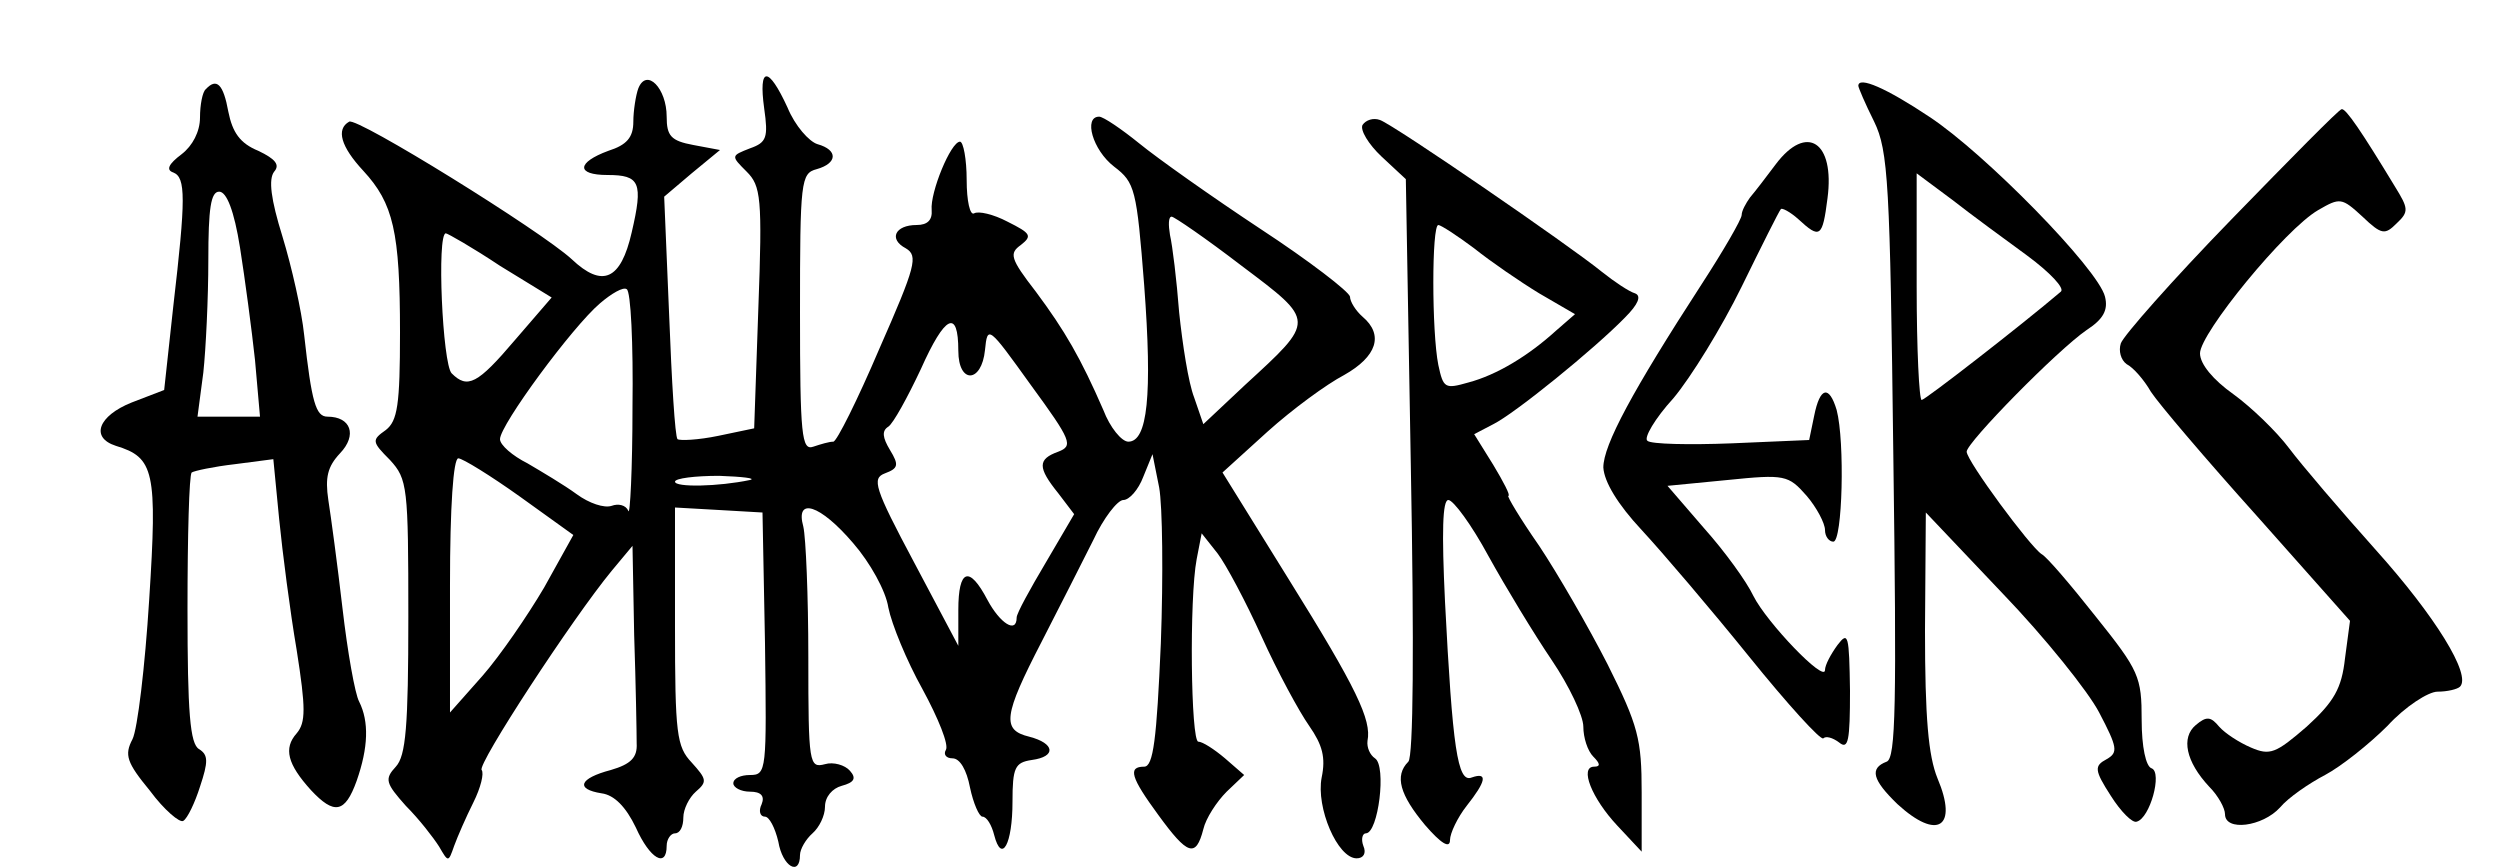 <?xml version="1.0" standalone="no"?>
<!DOCTYPE svg PUBLIC "-//W3C//DTD SVG 20010904//EN"
 "http://www.w3.org/TR/2001/REC-SVG-20010904/DTD/svg10.dtd">
<svg version="1.0" xmlns="http://www.w3.org/2000/svg"
 width="300pt" height="104pt" viewBox="0 0 300 104"
 preserveAspectRatio="xMidYMid meet">
<g transform="translate(0,104) scale(0.1,-0.1)"
fill="#000000" stroke="none">
<path d="M766 934 c-3 -8 -6 -27 -6 -40 0 -19 -8 -28 -30 -35 -38 -14 -39 -29
-1 -29 39 0 43 -9 29 -69 -13 -57 -35 -67 -72 -32 -37 34 -258 171 -267 165
-16 -9 -10 -30 17 -59 36 -39 44 -73 44 -194 0 -87 -3 -106 -17 -117 -17 -12
-17 -14 5 -36 21 -23 22 -32 22 -188 0 -132 -3 -167 -15 -180 -14 -15 -12 -20
12 -47 16 -16 33 -38 40 -49 11 -19 11 -19 18 1 4 11 14 34 23 52 9 18 13 35
10 39 -6 6 109 182 156 239 l25 30 2 -107 c2 -60 3 -118 3 -130 1 -17 -7 -25
-31 -32 -38 -10 -43 -23 -11 -28 15 -2 29 -16 41 -41 17 -38 37 -49 37 -22 0
8 5 15 10 15 6 0 10 8 10 19 0 10 7 24 15 31 14 12 13 15 -5 35 -18 19 -20 34
-20 164 l0 142 53 -3 52 -3 3 -157 c2 -153 2 -158 -18 -158 -11 0 -20 -4 -20
-10 0 -5 9 -10 20 -10 13 0 18 -5 14 -15 -4 -8 -2 -15 4 -15 5 0 12 -13 16
-30 5 -30 26 -42 26 -16 0 7 7 19 15 26 8 7 15 21 15 32 0 12 9 22 20 25 15 4
18 9 10 18 -6 7 -20 11 -30 8 -19 -5 -20 0 -20 128 0 74 -3 144 -6 157 -10 36
20 27 60 -20 20 -23 39 -57 42 -77 4 -20 22 -64 41 -98 19 -35 32 -67 28 -73
-3 -5 0 -10 8 -10 9 0 17 -14 21 -35 4 -19 11 -35 15 -35 5 0 11 -10 14 -22 9
-35 22 -11 22 40 0 41 3 47 23 50 30 4 28 20 -3 28 -33 8 -31 25 15 114 21 41
49 96 62 122 12 26 29 48 36 48 7 0 18 12 24 28 l11 27 8 -40 c4 -22 5 -106 2
-187 -5 -115 -9 -148 -20 -148 -20 0 -16 -13 17 -58 35 -48 45 -52 54 -17 3
13 16 33 28 45 l21 20 -23 20 c-13 11 -27 20 -32 20 -9 0 -11 172 -2 219 l6
31 19 -24 c10 -13 34 -58 53 -100 19 -42 45 -90 57 -107 16 -23 20 -38 15 -62
-7 -36 19 -97 42 -97 8 0 12 6 8 15 -3 8 -1 15 3 15 15 0 25 81 11 90 -6 4
-10 13 -9 21 5 25 -13 63 -94 193 l-80 129 54 49 c30 27 71 57 92 68 39 22 48
48 22 70 -8 7 -15 18 -15 24 -1 6 -49 43 -107 81 -59 39 -124 85 -146 103 -21
17 -43 32 -48 32 -19 0 -8 -40 18 -60 25 -19 27 -27 36 -142 10 -133 4 -188
-19 -188 -8 0 -22 17 -30 38 -27 62 -46 95 -81 142 -31 40 -32 46 -18 56 14
11 12 14 -16 28 -17 9 -35 13 -40 10 -5 -3 -9 15 -9 40 0 25 -4 46 -8 46 -11
0 -36 -61 -34 -82 1 -12 -5 -18 -18 -18 -26 0 -34 -17 -13 -28 15 -9 12 -21
-32 -121 -26 -61 -51 -111 -55 -111 -5 0 -15 -3 -24 -6 -14 -5 -16 13 -16 161
0 158 1 167 20 172 25 7 26 23 1 30 -10 3 -27 22 -36 44 -23 50 -35 50 -28 -1
5 -35 3 -41 -17 -48 -23 -9 -23 -9 -4 -28 17 -17 19 -31 14 -164 l-5 -144 -43
-9 c-24 -5 -46 -6 -49 -4 -3 3 -7 70 -10 148 l-6 143 33 28 34 28 -32 6 c-27
5 -32 11 -32 34 0 34 -24 59 -34 34z m724 -213 c89 -67 89 -65 4 -143 l-50
-47 -11 32 c-7 18 -14 64 -18 102 -3 39 -8 80 -11 93 -2 12 -2 22 2 22 3 0 41
-26 84 -59z m-890 0 l62 -38 -44 -51 c-45 -53 -57 -59 -76 -40 -11 11 -18 168
-7 168 2 0 32 -17 65 -39z m159 -169 c0 -75 -3 -132 -5 -125 -3 7 -12 9 -20 6
-9 -3 -27 3 -42 14 -15 11 -42 27 -59 37 -18 9 -33 22 -33 29 0 17 87 135 120
163 14 12 28 20 32 17 5 -2 8 -66 7 -141z m391 67 c0 -40 28 -39 32 1 3 30 4
29 55 -42 49 -67 51 -73 33 -80 -25 -9 -25 -19 0 -50 l19 -25 -34 -58 c-19
-32 -35 -61 -35 -66 0 -20 -20 -7 -35 21 -22 42 -35 37 -35 -12 l0 -43 -53
100 c-48 90 -51 101 -35 107 16 6 17 10 6 28 -9 15 -10 23 -2 28 6 4 23 35 39
69 29 65 45 73 45 22z m-526 -175 l64 -46 -35 -63 c-20 -34 -53 -82 -74 -106
l-39 -44 0 153 c0 94 4 152 10 152 5 0 39 -21 74 -46z m276 20 c-38 -8 -90 -9
-90 -2 0 4 24 7 53 7 28 -1 45 -3 37 -5z"/>
<path d="M247 933 c-4 -3 -7 -19 -7 -34 0 -17 -9 -34 -22 -44 -16 -12 -19 -19
-10 -22 15 -6 15 -31 0 -160 l-11 -101 -39 -15 c-40 -16 -50 -42 -19 -52 46
-14 50 -30 40 -185 -5 -80 -14 -155 -20 -167 -10 -19 -7 -28 21 -62 17 -23 36
-39 40 -36 5 3 14 22 20 41 10 30 10 38 -1 45 -11 6 -14 44 -14 168 0 88 2
161 5 164 3 2 26 7 52 10 l46 6 7 -72 c4 -40 13 -110 21 -157 11 -70 11 -87 0
-100 -16 -18 -11 -37 17 -68 28 -30 41 -28 55 11 14 40 15 71 3 95 -5 9 -14
60 -20 112 -6 52 -14 111 -17 130 -4 27 -1 40 14 56 21 22 13 44 -15 44 -14 0
-19 17 -28 98 -3 29 -15 82 -26 118 -14 45 -17 69 -10 78 7 8 2 15 -19 25 -22
9 -31 22 -36 47 -6 33 -14 41 -27 27z m41 -190 c6 -38 14 -98 18 -135 l6 -68
-37 0 -38 0 7 53 c3 28 6 89 6 135 0 62 3 82 13 82 9 0 18 -23 25 -67z"/>
<path d="M2230 937 c0 -2 8 -21 19 -43 17 -35 19 -74 23 -401 4 -298 3 -363
-8 -367 -21 -8 -17 -22 13 -51 48 -44 73 -28 48 31 -11 27 -15 73 -15 178 l1
141 92 -97 c51 -53 103 -118 116 -143 22 -42 23 -48 9 -56 -15 -8 -15 -13 5
-44 12 -19 26 -33 31 -31 16 4 31 59 18 64 -7 2 -12 26 -12 58 0 52 -3 59 -55
124 -30 38 -59 72 -65 75 -14 9 -90 112 -90 123 0 11 109 122 144 146 20 13
26 24 22 40 -8 33 -144 172 -211 216 -51 34 -85 49 -85 37z m203 -204 c27 -20
45 -39 40 -43 -47 -40 -163 -130 -167 -130 -3 0 -6 61 -6 136 l0 136 43 -32
c23 -18 64 -48 90 -67z"/>
<path d="M2678 777 c-71 -73 -130 -140 -133 -149 -3 -9 0 -20 7 -25 8 -4 21
-19 29 -33 9 -14 66 -81 128 -150 l111 -125 -6 -45 c-4 -36 -13 -52 -46 -82
-37 -32 -44 -35 -67 -25 -14 6 -31 17 -38 25 -10 12 -15 13 -28 2 -18 -15 -12
-44 16 -74 11 -11 19 -26 19 -33 0 -21 45 -15 66 8 10 12 35 29 54 39 19 10
53 37 75 59 21 23 49 41 60 41 12 0 24 3 27 6 14 14 -30 85 -101 164 -42 47
-89 102 -104 122 -15 20 -45 49 -67 65 -24 17 -40 36 -40 49 0 24 102 149 142
172 26 15 28 15 53 -8 23 -22 27 -22 41 -8 15 14 14 18 -2 44 -40 66 -59 94
-64 93 -3 0 -62 -60 -132 -132z"/>
<path d="M1635 890 c-3 -6 7 -23 23 -38 l29 -27 6 -345 c4 -216 3 -348 -3
-354 -17 -17 -10 -40 20 -76 19 -22 30 -29 30 -18 0 8 9 27 20 41 23 29 26 41
6 34 -17 -7 -23 36 -32 211 -4 84 -3 122 4 122 6 0 28 -30 48 -67 21 -38 55
-94 76 -125 21 -31 38 -67 38 -80 0 -13 5 -29 12 -36 8 -8 9 -12 1 -12 -18 0
-3 -38 28 -71 l29 -31 0 71 c0 64 -4 80 -41 154 -23 45 -60 109 -82 142 -23
33 -39 60 -37 60 3 0 -6 17 -18 37 l-23 37 23 12 c26 13 121 90 158 128 16 16
20 26 12 29 -7 2 -25 14 -40 26 -38 31 -249 176 -266 182 -8 3 -17 0 -21 -6z
m134 -148 c20 -16 55 -40 78 -54 l43 -25 -23 -20 c-33 -30 -71 -53 -105 -62
-28 -8 -30 -7 -36 21 -8 40 -8 168 0 168 3 0 23 -13 43 -28z"/>
<path d="M2131 843 c-12 -16 -25 -33 -31 -40 -5 -7 -10 -16 -10 -21 0 -5 -22
-43 -48 -83 -83 -128 -118 -193 -118 -220 1 -17 17 -44 46 -75 25 -27 83 -95
129 -152 46 -57 86 -101 89 -98 3 3 11 1 19 -5 11 -9 13 2 13 62 -1 67 -2 72
-15 55 -8 -11 -15 -24 -15 -30 0 -16 -70 57 -86 89 -8 17 -34 53 -59 81 l-44
51 72 7 c69 7 73 6 95 -19 12 -14 22 -33 22 -41 0 -8 5 -14 10 -14 11 0 14
120 4 158 -9 30 -20 28 -27 -7 l-6 -29 -93 -4 c-51 -2 -97 -1 -101 3 -5 3 9
27 31 51 21 25 58 85 82 134 24 49 45 91 47 93 1 2 11 -3 21 -12 26 -24 29
-22 35 25 9 68 -25 90 -62 41z"/>
</g>
</svg>
